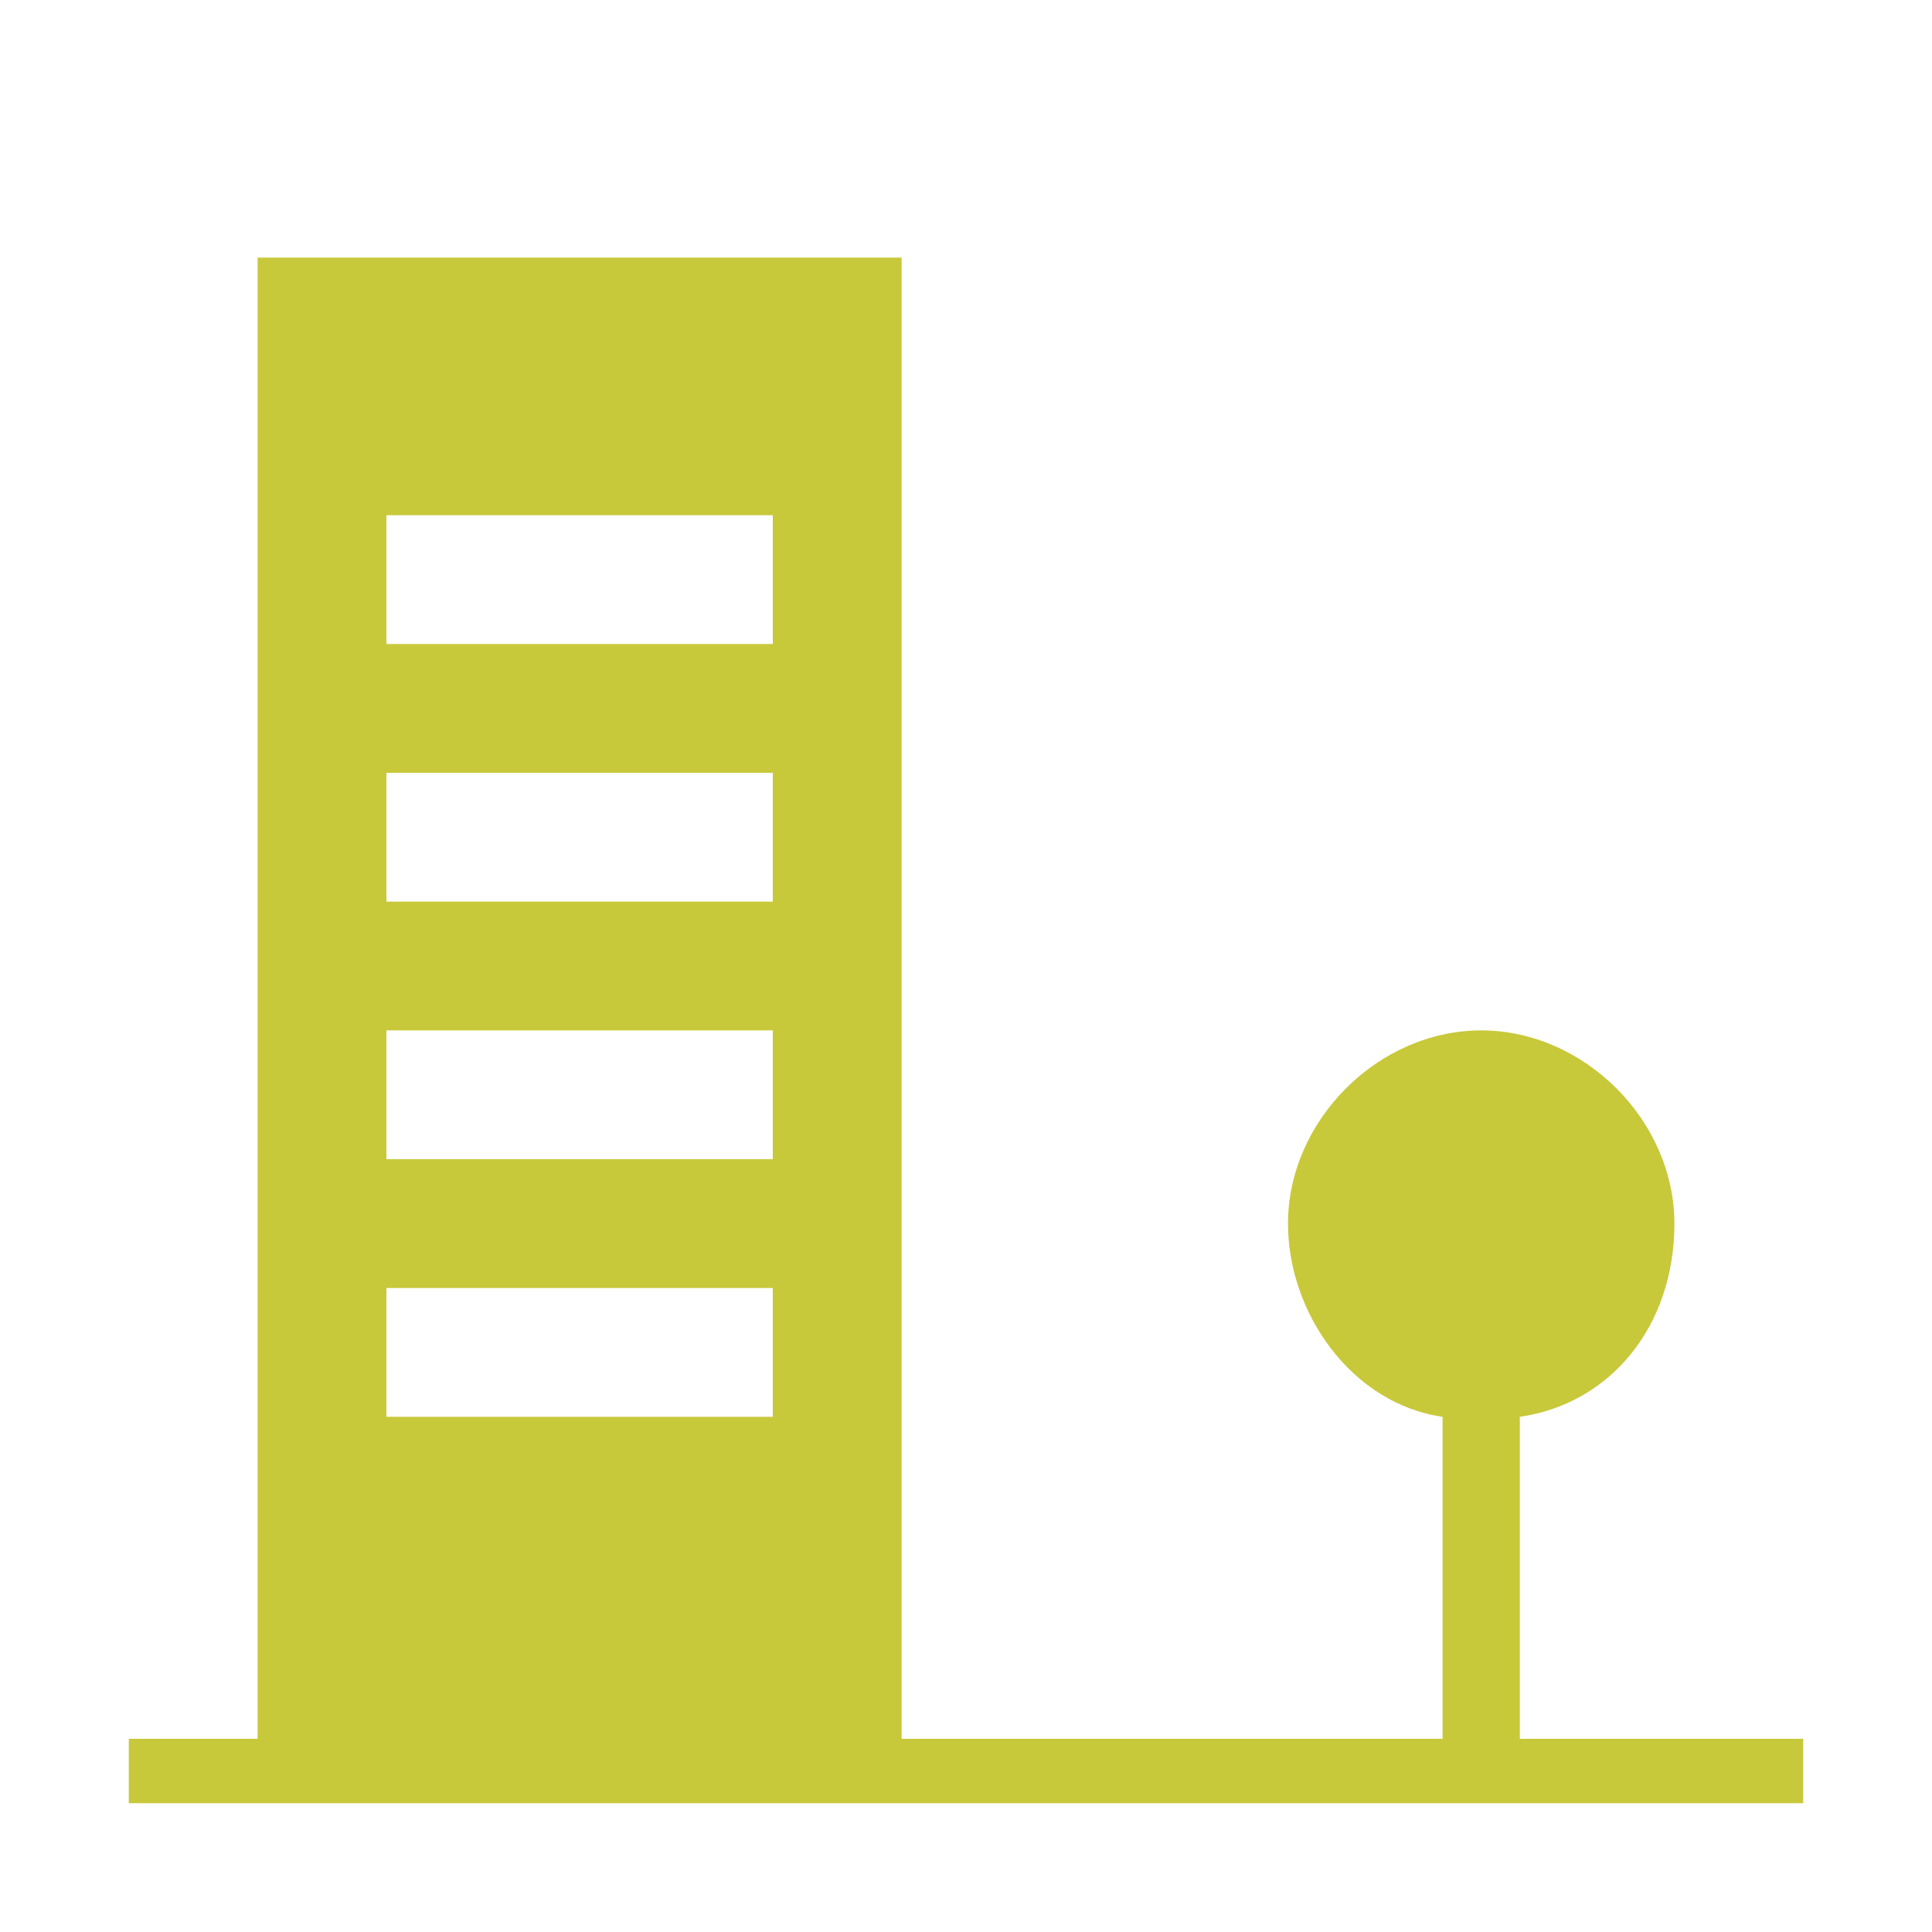 <?xml version="1.0" encoding="UTF-8" standalone="no"?>
<svg
   xmlns:dc="http://purl.org/dc/elements/1.1/"
   xmlns:cc="http://creativecommons.org/ns#"
   xmlns:rdf="http://www.w3.org/1999/02/22-rdf-syntax-ns#"
   xmlns:svg="http://www.w3.org/2000/svg"
   xmlns="http://www.w3.org/2000/svg"
   xmlns:sodipodi="http://sodipodi.sourceforge.net/DTD/sodipodi-0.dtd"
   xmlns:inkscape="http://www.inkscape.org/namespaces/inkscape"
   version="1.1"
   id="residential-community-15"
   width="15px"
   height="15px"
   viewBox="0 0 15 15"
   sodipodi:docname="residential-community-15-yellow.svg"
   inkscape:version="0.92.3 (d244b95, 2018-08-02)">
  <defs
     id="defs59" />
  <sodipodi:namedview
     pagecolor="#ffffff"
     bordercolor="#666666"
     borderopacity="1"
     objecttolerance="10"
     gridtolerance="10"
     guidetolerance="10"
     inkscape:pageopacity="0"
     inkscape:pageshadow="2"
     inkscape:window-width="1853"
     inkscape:window-height="1025"
     id="namedview57"
     showgrid="false"
     inkscape:zoom="55.933333"
     inkscape:cx="4.4606674"
     inkscape:cy="7.5"
     inkscape:window-x="67"
     inkscape:window-y="27"
     inkscape:window-maximized="1"
     inkscape:current-layer="residential-community-15" />
  <path
     d="M11.8,13.5V11c0.7-0.1,1.2-0.7,1.2-1.5S12.3,8,11.5,8S10,8.7,10,9.5c0,0.7,0.5,1.4,1.2,1.5v2.5H7V2H2v11.5H1V14h13v-0.5  H11.8z M6,11H3v-1h3V11z M6,9H3V8h3V9z M6,7H3V6h3V7z M6,5H3V4h3V5z"
     id="path54"
     style="fill:#c8c83b;fill-opacity:1" />
</svg>
